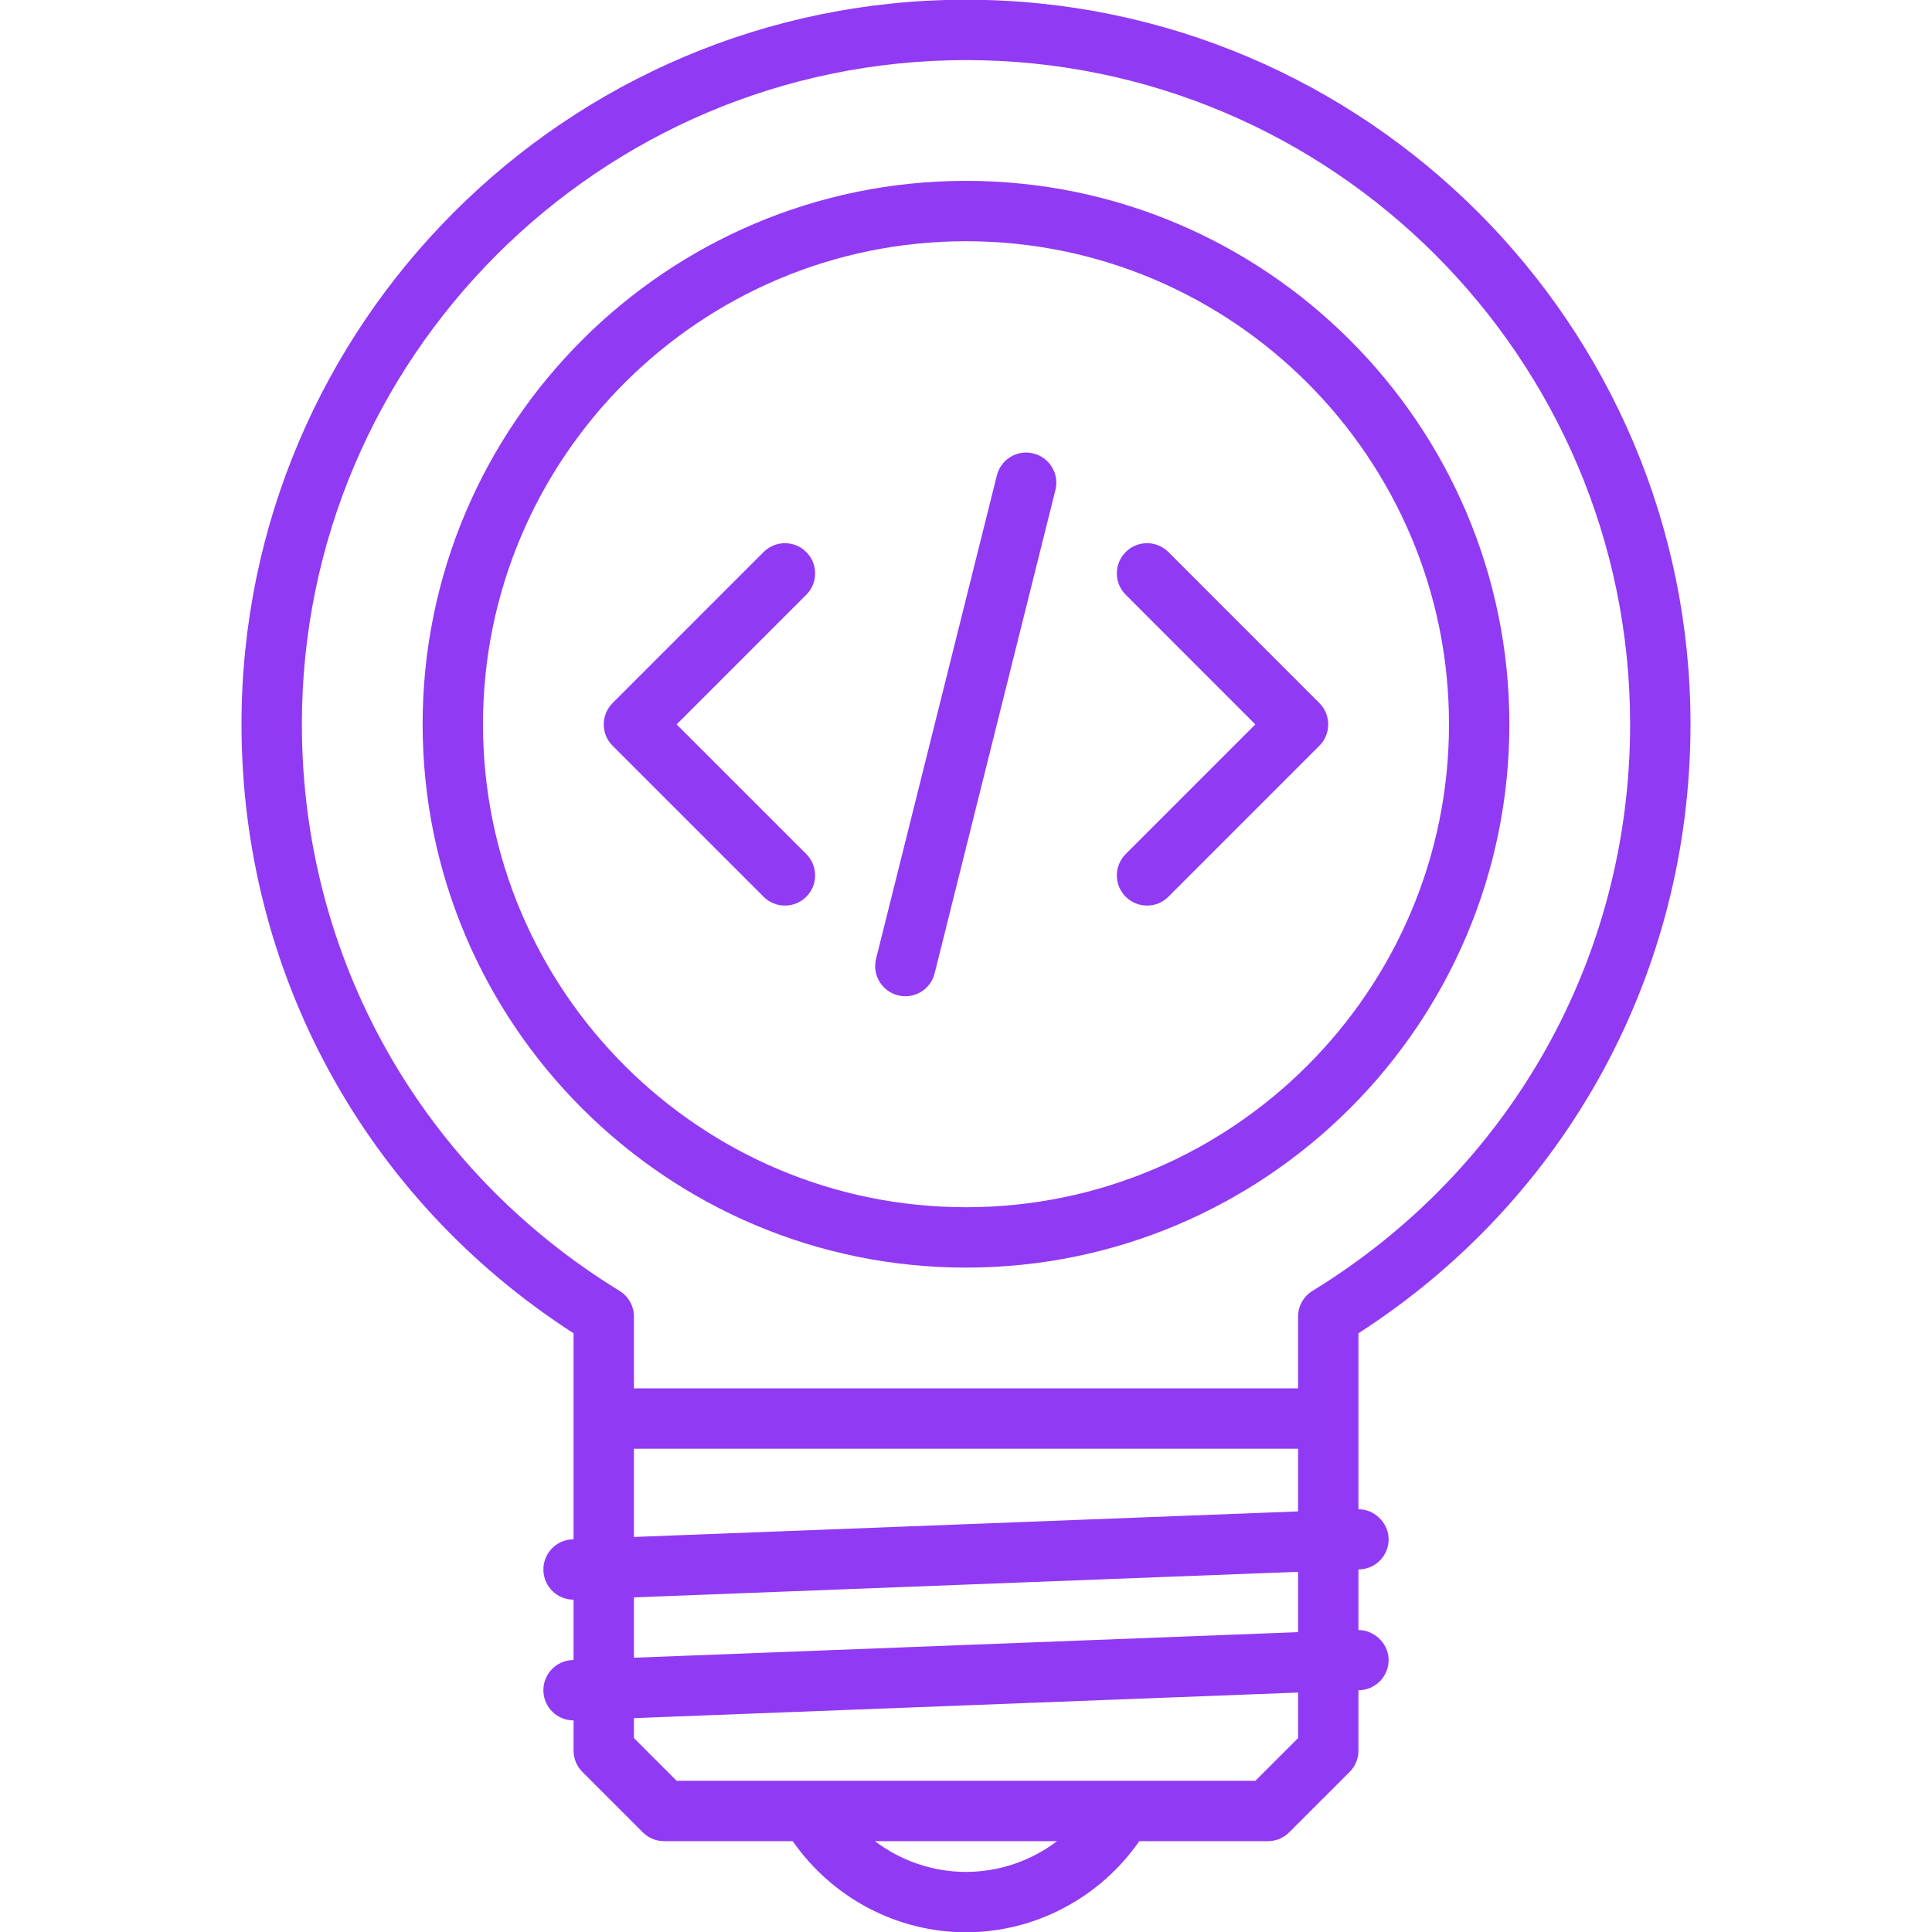 <svg id="icons" enable-background="new 0 0 64 64" height="512" viewBox="0 0 64 64" width="512"
    xmlns="http://www.w3.org/2000/svg" class="svg replaced-svg">
   <g fill="#913af3">
    <path
        d="m45 44.167c6.899-4.446 11-11.946 11-20.176 0-13.233-10.767-24-24-24s-24 10.767-24 24c0 8.229 4.101 15.729 11 20.176v2.824 3.999l-.038.002c-.552.021-.982.485-.961 1.037.021.539.464.962.998.962h.001v1.999l-.038.002c-.552.021-.982.485-.961 1.037.021.539.464.962.998.962h.001v1c0 .266.105.52.293.707l2 2c.188.188.441.293.707.293h4.26c1.301 1.869 3.441 3.018 5.74 3.018s4.439-1.148 5.74-3.018h4.259c.265 0 .52-.105.707-.293l2.001-2c.188-.187.293-.441.293-.707v-1.999l.038-.002c.552-.021.982-.485.961-1.037-.02-.539-.505-.961-.999-.955v-2.006l.038-.002c.552-.021.982-.485.961-1.037-.02-.539-.505-.971-.999-.955v-3.007zm-35-20.176c0-12.131 9.869-22 22-22s22 9.869 22 22c0 7.716-3.934 14.732-10.522 18.771-.297.181-.478.505-.478.852v2.377h-22v-2.377c0-.348-.181-.671-.478-.853-6.588-4.037-10.522-11.054-10.522-18.77zm11 24h22v2.076l-22 .847zm11 14.018c-1.104 0-2.16-.37-3.017-1.018h6.033c-.856.648-1.912 1.018-3.016 1.018zm11-4.432-1.415 1.414h-19.171l-1.414-1.414v-.662l22-.847zm0-3.51-22 .847v-1.999l22-.847z">
    </path>
    <path
        d="m50 23.991c0-9.925-8.075-18-18-18s-18 8.075-18 18 8.075 18 18 18 18-8.075 18-18zm-34 0c0-8.822 7.178-16 16-16s16 7.178 16 16-7.178 16-16 16-16-7.178-16-16z">
    </path>
    <path
        d="m26.709 18.287c-.391-.391-1.023-.391-1.414 0l-5.002 5.003c-.391.391-.391 1.023 0 1.414l5.002 5.002c.195.195.451.293.707.293s.512-.098.707-.293c.391-.391.391-1.023 0-1.414l-4.295-4.295 4.295-4.296c.391-.39.391-1.023 0-1.414z">
    </path>
    <path
        d="m37.29 29.706c.195.195.451.293.707.293s.512-.098.707-.293l5.002-5.002c.391-.391.391-1.023 0-1.414l-5.002-5.003c-.391-.391-1.023-.391-1.414 0s-.391 1.023 0 1.414l4.295 4.296-4.295 4.295c-.391.391-.391 1.023 0 1.414z">
    </path>
    <path
        d="m34.234 15.022c-.536-.137-1.078.191-1.212.728l-4.001 16.01c-.135.535.191 1.078.728 1.212.081.021.163.03.243.03.448 0 .855-.303.969-.758l4.001-16.01c.135-.535-.191-1.078-.728-1.212z">
    </path>
    </g>
</svg>